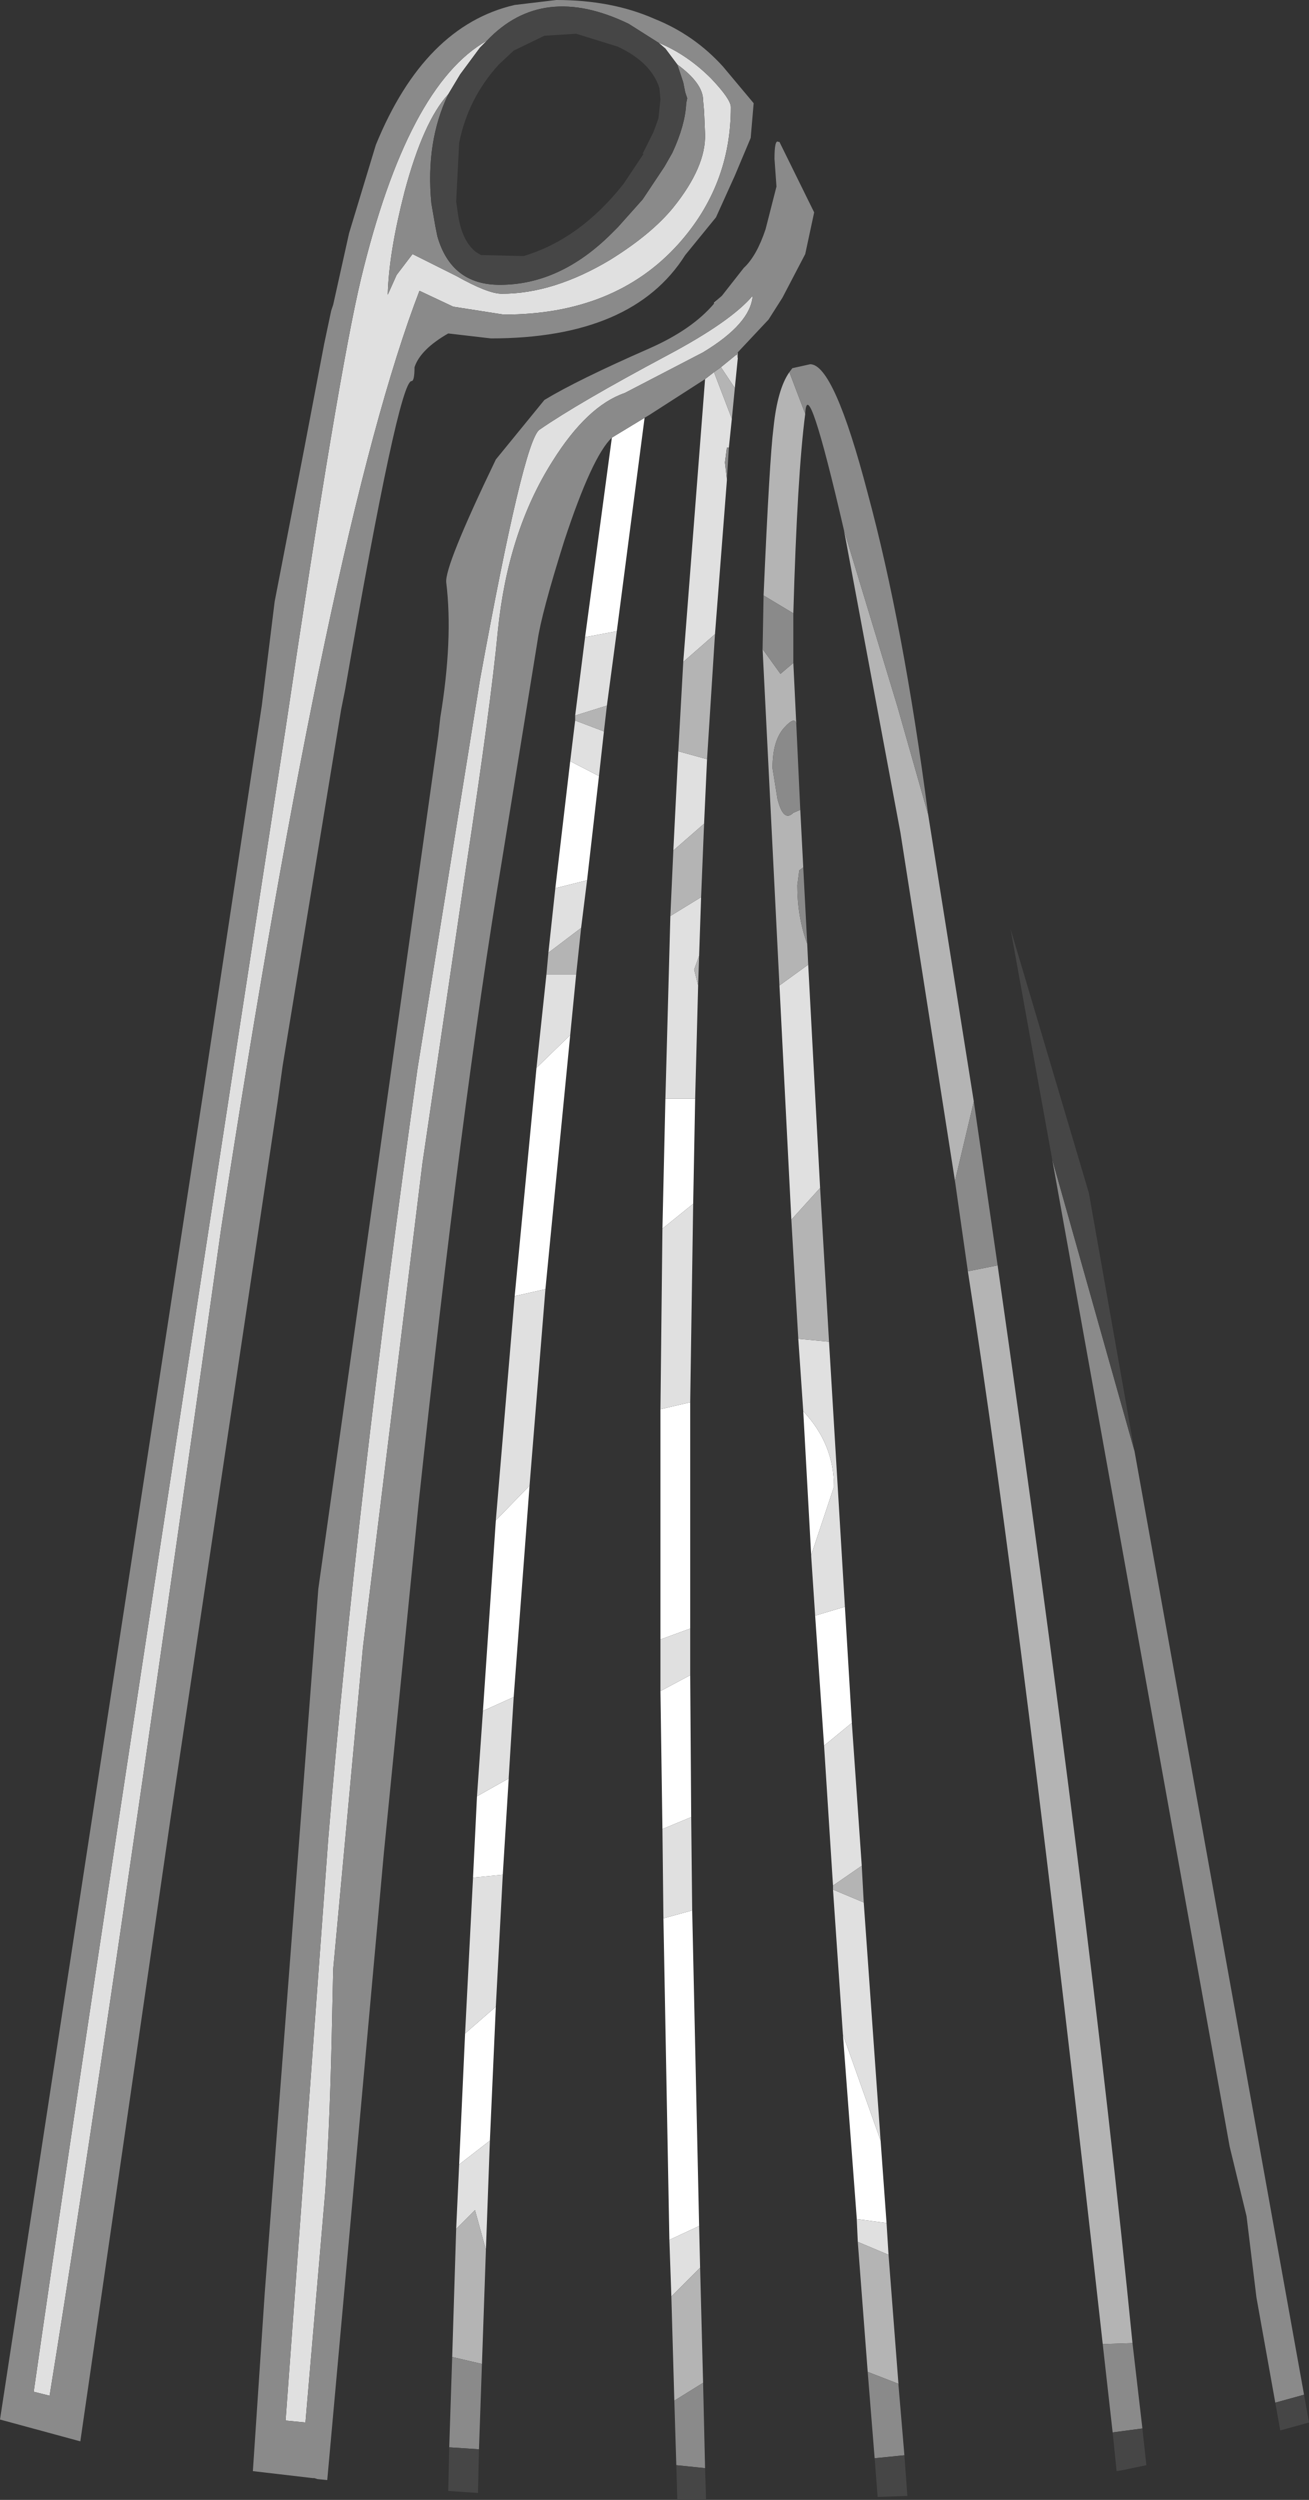 <?xml version="1.0" encoding="UTF-8" standalone="no"?>
<svg xmlns:ffdec="https://www.free-decompiler.com/flash" xmlns:xlink="http://www.w3.org/1999/xlink" ffdec:objectType="shape" height="125.95px" width="66.0px" xmlns="http://www.w3.org/2000/svg">
  <rect width="100%" height="100%" fill="#333333" stroke="none"/>
  <g transform="matrix(1.0, 0.0, 0.0, 1.0, 28.75, 135.85)">
    <path d="M6.3 -80.5 L6.2 -75.2 4.65 -73.95 4.8 -80.5 6.3 -80.5 M6.05 -65.2 L6.05 -53.8 4.55 -53.25 4.55 -64.85 6.05 -65.2 M6.05 -51.45 L6.1 -44.3 4.65 -43.7 4.55 -50.65 6.05 -51.45 M6.15 -39.6 L6.5 -23.7 5.0 -23.0 4.7 -39.2 6.15 -39.6 M3.75 -114.8 L2.35 -104.05 0.75 -103.75 2.1 -113.8 3.75 -114.8 M1.45 -96.75 L0.85 -91.5 -0.75 -91.1 0.0 -97.5 1.45 -96.75 M0.0 -83.7 L-1.25 -70.9 -2.8 -70.55 -1.7 -82.05 0.0 -83.7 M-2.05 -61.0 L-2.85 -50.35 -4.4 -49.65 -3.75 -59.25 -2.05 -61.0 M-3.1 -46.25 L-3.4 -41.4 -4.9 -41.25 -4.7 -45.35 -3.1 -46.25 M-3.75 -34.75 L-4.05 -28.0 -5.6 -26.8 -5.3 -33.4 -3.75 -34.75 M13.85 -54.9 L14.2 -49.05 12.8 -47.9 12.35 -54.45 13.85 -54.9 M15.65 -28.0 L15.95 -23.85 14.45 -24.05 13.75 -33.35 15.65 -28.0 M12.15 -57.5 L11.75 -64.75 Q13.3 -63.1 13.3 -60.95 L12.15 -57.5" fill="#ffffff" fill-rule="evenodd" stroke="none"/>
    <path d="M-6.15 -131.1 Q-7.4 -129.75 -8.35 -126.2 -9.15 -123.1 -9.2 -121.0 L-8.75 -122.0 -7.95 -123.05 -5.75 -121.95 Q-4.15 -121.05 -3.45 -121.05 -0.85 -121.05 2.0 -122.75 4.1 -124.05 5.2 -125.4 6.85 -127.45 6.8 -129.1 L6.75 -130.25 6.7 -130.8 Q6.7 -131.65 5.4 -132.6 L4.8 -133.4 4.45 -133.7 Q5.9 -133.1 7.1 -131.9 8.1 -130.85 8.1 -130.45 8.1 -126.5 5.45 -123.55 2.25 -120.0 -3.35 -120.0 L-5.9 -120.4 -7.6 -121.2 Q-12.15 -109.4 -17.6 -73.95 -23.45 -32.4 -26.25 -15.15 L-27.05 -15.35 Q-24.2 -35.25 -14.35 -99.15 -11.7 -117.0 -10.55 -121.8 -8.2 -131.55 -4.2 -133.8 L-4.35 -133.65 -4.55 -133.45 -5.55 -132.1 -6.15 -131.1 M8.45 -117.8 L8.3 -116.3 7.6 -117.35 8.4 -118.0 8.45 -117.8 M8.15 -114.75 L8.0 -113.3 7.9 -113.3 7.8 -112.55 7.9 -111.7 7.9 -111.65 7.3 -103.9 5.7 -102.5 6.8 -116.75 7.25 -117.1 8.15 -114.75 M6.9 -97.6 L6.75 -94.35 5.2 -93.0 5.45 -98.0 6.9 -97.6 M6.6 -90.65 L6.5 -87.7 6.25 -87.0 6.45 -86.2 6.3 -80.5 4.8 -80.5 5.05 -89.7 6.6 -90.65 M6.2 -75.2 L6.05 -65.2 4.55 -64.85 4.65 -73.95 6.2 -75.2 M6.05 -53.8 L6.05 -51.45 4.55 -50.65 4.55 -53.25 6.05 -53.8 M6.1 -44.3 L6.15 -39.6 4.7 -39.2 4.65 -43.7 6.1 -44.3 M6.5 -23.7 L6.55 -21.6 5.1 -20.15 5.0 -23.0 6.5 -23.7 M2.35 -104.05 L1.85 -100.3 0.25 -99.8 0.75 -103.75 2.35 -104.05 M1.7 -99.0 L1.45 -96.75 0.0 -97.5 0.25 -99.55 1.7 -99.0 M0.85 -91.5 L0.55 -89.1 -1.1 -87.85 -0.75 -91.1 0.85 -91.5 M0.3 -86.75 L0.0 -83.7 -1.7 -82.05 -1.2 -86.75 0.3 -86.75 M-1.25 -70.9 L-2.05 -61.0 -3.75 -59.25 -2.8 -70.55 -1.25 -70.9 M-2.85 -50.35 L-3.1 -46.3 -3.1 -46.25 -4.7 -45.35 -4.4 -49.65 -2.85 -50.35 M-3.4 -41.4 L-3.75 -34.75 -5.3 -33.4 -4.9 -41.25 -3.4 -41.4 M-4.05 -28.0 L-4.25 -22.5 -4.8 -24.5 -5.75 -23.55 -5.6 -26.8 -4.05 -28.0 M7.25 -120.55 L7.25 -120.6 7.25 -120.55 M6.7 -118.1 L2.75 -116.05 Q0.85 -115.4 -0.9 -112.6 -3.15 -109.05 -3.65 -104.05 -4.0 -100.35 -5.25 -92.15 L-7.45 -77.25 -10.45 -52.85 -11.95 -36.65 -12.0 -34.4 Q-12.1 -29.1 -12.35 -25.45 L-13.35 -13.8 -14.35 -13.9 -12.2 -43.2 Q-10.8 -60.0 -7.7 -82.0 L-4.55 -101.6 Q-2.35 -113.65 -1.55 -114.2 0.4 -115.55 4.9 -117.95 8.1 -119.65 9.2 -120.95 9.1 -119.55 6.7 -118.1 M12.0 -87.25 L12.6 -76.0 11.15 -74.4 10.55 -86.2 12.0 -87.25 M13.05 -68.25 L13.85 -54.9 12.35 -54.45 12.15 -57.45 12.15 -57.5 13.3 -60.95 Q13.3 -63.1 11.75 -64.75 L11.5 -68.4 13.05 -68.25 M14.2 -49.05 L14.7 -41.85 13.25 -40.85 12.8 -47.9 14.2 -49.05 M14.8 -40.0 L15.65 -28.0 13.75 -33.35 13.25 -40.65 14.8 -40.0 M15.95 -23.85 L16.05 -22.25 14.5 -22.9 14.45 -24.0 14.45 -24.05 15.95 -23.85" fill="#e0e0e0" fill-rule="evenodd" stroke="none"/>
    <path d="M8.45 -118.1 L8.45 -117.85 8.45 -117.8 8.4 -118.0 8.45 -118.1 M8.3 -116.3 L8.15 -114.75 7.25 -117.1 7.6 -117.35 8.3 -116.3 M7.3 -103.9 L6.9 -97.6 5.45 -98.0 5.7 -102.5 7.3 -103.9 M6.75 -94.35 L6.6 -90.65 5.05 -89.7 5.2 -93.0 6.75 -94.35 M6.5 -87.7 L6.45 -86.2 6.25 -87.0 6.5 -87.7 M6.55 -21.6 L6.7 -15.8 5.25 -14.9 5.1 -20.15 6.55 -21.6 M1.85 -100.3 L1.7 -99.0 0.25 -99.55 0.25 -99.8 1.85 -100.3 M0.55 -89.1 L0.3 -86.75 -1.2 -86.75 -1.1 -87.85 0.55 -89.1 M-4.25 -22.5 L-4.45 -16.75 -5.95 -17.1 -5.75 -23.55 -4.8 -24.5 -4.25 -22.5 M7.25 -120.6 L7.65 -120.95 7.25 -120.55 7.25 -120.6 M11.05 -117.1 L11.85 -115.0 Q11.45 -111.95 11.25 -104.95 L9.75 -105.85 Q10.05 -112.75 10.25 -114.3 10.45 -116.25 11.05 -117.1 M13.8 -109.15 L16.5 -100.25 18.05 -94.8 20.35 -80.35 19.4 -76.35 16.65 -93.9 13.8 -109.15 M11.25 -102.45 L11.4 -99.35 Q11.35 -99.8 10.8 -99.2 10.2 -98.55 10.2 -97.15 L10.45 -95.6 Q10.75 -94.4 11.25 -94.9 L11.6 -95.05 11.75 -92.15 11.55 -92.0 11.45 -91.25 Q11.45 -89.65 11.95 -88.3 L12.0 -87.25 10.55 -86.2 9.7 -103.15 10.6 -101.9 11.25 -102.45 M12.6 -76.0 L13.05 -68.25 11.5 -68.4 11.15 -74.4 12.6 -76.0 M14.7 -41.85 L14.8 -40.0 13.25 -40.65 13.25 -40.85 14.7 -41.85 M16.05 -22.25 L16.55 -15.75 15.0 -16.35 14.5 -22.9 16.05 -22.25 M21.55 -72.1 Q26.15 -40.0 28.35 -17.8 L26.85 -17.75 Q22.8 -54.2 20.05 -71.8 L21.55 -72.1" fill="#b4b4b4" fill-rule="evenodd" stroke="none"/>
    <path d="M5.4 -132.6 Q6.7 -131.65 6.7 -130.8 L6.75 -130.25 6.8 -129.1 Q6.85 -127.45 5.2 -125.4 4.1 -124.05 2.0 -122.75 -0.85 -121.05 -3.45 -121.05 -4.15 -121.05 -5.75 -121.95 L-7.95 -123.05 -8.75 -122.0 -9.2 -121.0 Q-9.15 -123.1 -8.35 -126.2 -7.4 -129.75 -6.15 -131.1 -7.3 -128.7 -7.0 -125.6 L-6.8 -124.45 -6.7 -123.95 Q-6.0 -121.5 -3.55 -121.5 -0.5 -121.5 2.1 -124.1 L2.4 -124.4 3.65 -125.8 4.75 -127.45 5.15 -128.15 Q5.8 -129.55 5.85 -130.65 L5.9 -130.9 5.8 -131.2 5.7 -131.7 5.4 -132.6 M-4.2 -133.8 Q-8.2 -131.55 -10.55 -121.8 -11.7 -117.0 -14.35 -99.15 -24.2 -35.25 -27.05 -15.35 L-26.25 -15.15 Q-23.45 -32.4 -17.6 -73.95 -12.15 -109.4 -7.6 -121.2 L-5.9 -120.4 -3.35 -120.0 Q2.25 -120.0 5.45 -123.55 8.1 -126.5 8.1 -130.45 8.1 -130.85 7.1 -131.9 5.9 -133.1 4.45 -133.7 L2.95 -134.65 Q-1.4 -136.75 -4.2 -133.8 M-14.9 -105.55 L-13.4 -113.3 -12.4 -118.55 -12.05 -120.2 -11.95 -120.5 -11.15 -124.1 -9.8 -128.55 Q-7.35 -134.55 -2.8 -135.6 L-0.7 -135.85 Q2.1 -135.85 4.25 -134.9 6.25 -134.1 7.7 -132.5 L9.25 -130.65 9.1 -128.9 8.3 -127.0 7.35 -124.9 5.8 -123.0 Q3.15 -118.8 -4.0 -118.8 L-6.15 -119.05 Q-7.55 -118.25 -7.85 -117.35 -7.85 -116.65 -8.0 -116.65 -8.65 -116.65 -11.35 -101.1 L-11.45 -100.6 -11.55 -100.1 -14.5 -82.15 -14.75 -80.35 -20.15 -44.25 -24.7 -12.85 -28.75 -13.95 -18.45 -81.15 -15.55 -100.3 -14.9 -105.55 M7.65 -120.95 L8.75 -122.35 Q9.4 -122.95 9.85 -124.3 L10.4 -126.45 10.3 -127.85 Q10.3 -128.85 10.5 -128.7 L10.55 -128.7 12.3 -125.15 11.85 -123.05 10.7 -120.85 10.0 -119.75 8.45 -118.1 8.4 -118.0 7.6 -117.35 7.25 -117.1 6.8 -116.75 4.0 -114.95 3.75 -114.8 2.1 -113.8 Q1.1 -112.85 -0.3 -108.6 -1.45 -104.95 -1.65 -103.55 L-3.45 -92.45 Q-5.5 -80.15 -7.65 -60.05 L-9.4 -42.45 -12.25 -10.9 -12.75 -10.95 -12.9 -11.0 -13.0 -11.0 -16.0 -11.35 -15.4 -20.35 -12.7 -55.8 -6.65 -98.8 -6.55 -99.7 Q-5.9 -103.65 -6.25 -106.5 -6.35 -107.3 -3.75 -112.7 L-1.3 -115.7 Q0.35 -116.7 4.0 -118.3 6.15 -119.25 7.25 -120.55 L7.65 -120.95 M8.0 -113.3 L7.9 -111.7 7.8 -112.55 7.9 -113.3 8.0 -113.3 M6.7 -15.8 L6.8 -11.5 5.35 -11.65 5.25 -14.9 6.7 -15.8 M-4.45 -16.75 L-4.6 -12.45 -6.1 -12.55 -5.95 -17.1 -4.45 -16.75 M11.85 -115.0 L11.05 -117.1 11.2 -117.3 12.1 -117.5 Q13.3 -117.5 15.0 -111.0 16.8 -104.35 18.05 -94.8 L16.5 -100.25 13.8 -109.15 Q11.95 -117.15 11.85 -115.0 M9.75 -105.85 L11.25 -104.95 11.25 -102.45 10.6 -101.9 9.7 -103.15 9.75 -105.85 M6.7 -118.1 Q9.1 -119.55 9.2 -120.95 8.1 -119.65 4.9 -117.95 0.4 -115.55 -1.55 -114.2 -2.35 -113.65 -4.55 -101.6 L-7.7 -82.0 Q-10.8 -60.0 -12.2 -43.2 L-14.35 -13.9 -13.35 -13.8 -12.35 -25.45 Q-12.1 -29.1 -12.0 -34.4 L-11.95 -36.65 -10.45 -52.85 -7.45 -77.25 -5.25 -92.15 Q-4.0 -100.35 -3.65 -104.05 -3.15 -109.05 -0.9 -112.6 0.85 -115.4 2.75 -116.05 L6.7 -118.1 M11.4 -99.35 L11.6 -95.05 11.25 -94.9 Q10.75 -94.4 10.45 -95.6 L10.2 -97.15 Q10.2 -98.55 10.8 -99.2 11.35 -99.8 11.4 -99.35 M11.75 -92.15 L11.95 -88.3 Q11.45 -89.65 11.45 -91.25 L11.55 -92.0 11.75 -92.15 M16.55 -15.75 L16.55 -15.7 16.85 -12.15 15.35 -12.0 15.0 -16.35 16.55 -15.75 M24.3 -77.45 L28.45 -62.75 37.0 -15.2 35.55 -14.8 34.6 -20.1 34.1 -24.2 33.25 -27.7 24.3 -77.45 M19.4 -76.35 L20.35 -80.35 21.55 -72.1 20.05 -71.8 19.4 -76.35 M28.35 -17.8 L28.85 -13.5 27.35 -13.3 26.85 -17.75 28.35 -17.8" fill="#8a8a8a" fill-rule="evenodd" stroke="none"/>
    <path d="M-6.15 -131.1 L-5.55 -132.1 -4.55 -133.45 -4.35 -133.65 -4.2 -133.8 Q-1.4 -136.75 2.95 -134.65 L4.45 -133.7 4.8 -133.4 5.4 -132.6 5.7 -131.7 5.8 -131.2 5.9 -130.9 5.85 -130.65 Q5.8 -129.55 5.15 -128.15 L4.75 -127.45 3.65 -125.8 2.4 -124.4 2.1 -124.1 Q-0.5 -121.5 -3.55 -121.5 -6.0 -121.5 -6.7 -123.95 L-6.8 -124.45 -7.0 -125.6 Q-7.3 -128.7 -6.15 -131.1 M4.5 -131.4 Q4.1 -132.7 2.4 -133.5 L0.3 -134.15 -1.3 -134.05 -2.85 -133.3 -3.6 -132.6 Q-5.15 -130.9 -5.6 -128.65 L-5.75 -125.7 -5.65 -125.0 Q-5.45 -123.7 -4.75 -123.15 L-4.5 -123.0 -2.35 -122.95 Q0.5 -123.8 2.7 -126.6 L3.7 -128.1 3.65 -128.1 4.2 -129.2 4.4 -129.75 4.45 -129.9 4.55 -130.85 4.5 -131.4 M6.8 -11.5 L6.85 -9.9 5.4 -9.9 5.35 -11.65 6.8 -11.5 M-4.6 -12.45 L-4.65 -10.25 -6.15 -10.35 -6.1 -12.55 -4.6 -12.45 M16.85 -12.15 L17.0 -10.1 15.5 -10.05 15.35 -12.0 16.85 -12.15 M24.3 -77.45 L22.2 -89.05 26.15 -75.75 28.45 -62.75 24.3 -77.45 M37.0 -15.2 L37.25 -13.8 35.8 -13.4 35.55 -14.8 37.0 -15.2 M28.85 -13.5 L29.05 -11.65 27.85 -11.4 27.55 -11.35 27.35 -13.3 28.85 -13.5" fill="#464646" fill-rule="evenodd" stroke="none"/>
  </g>
</svg>
